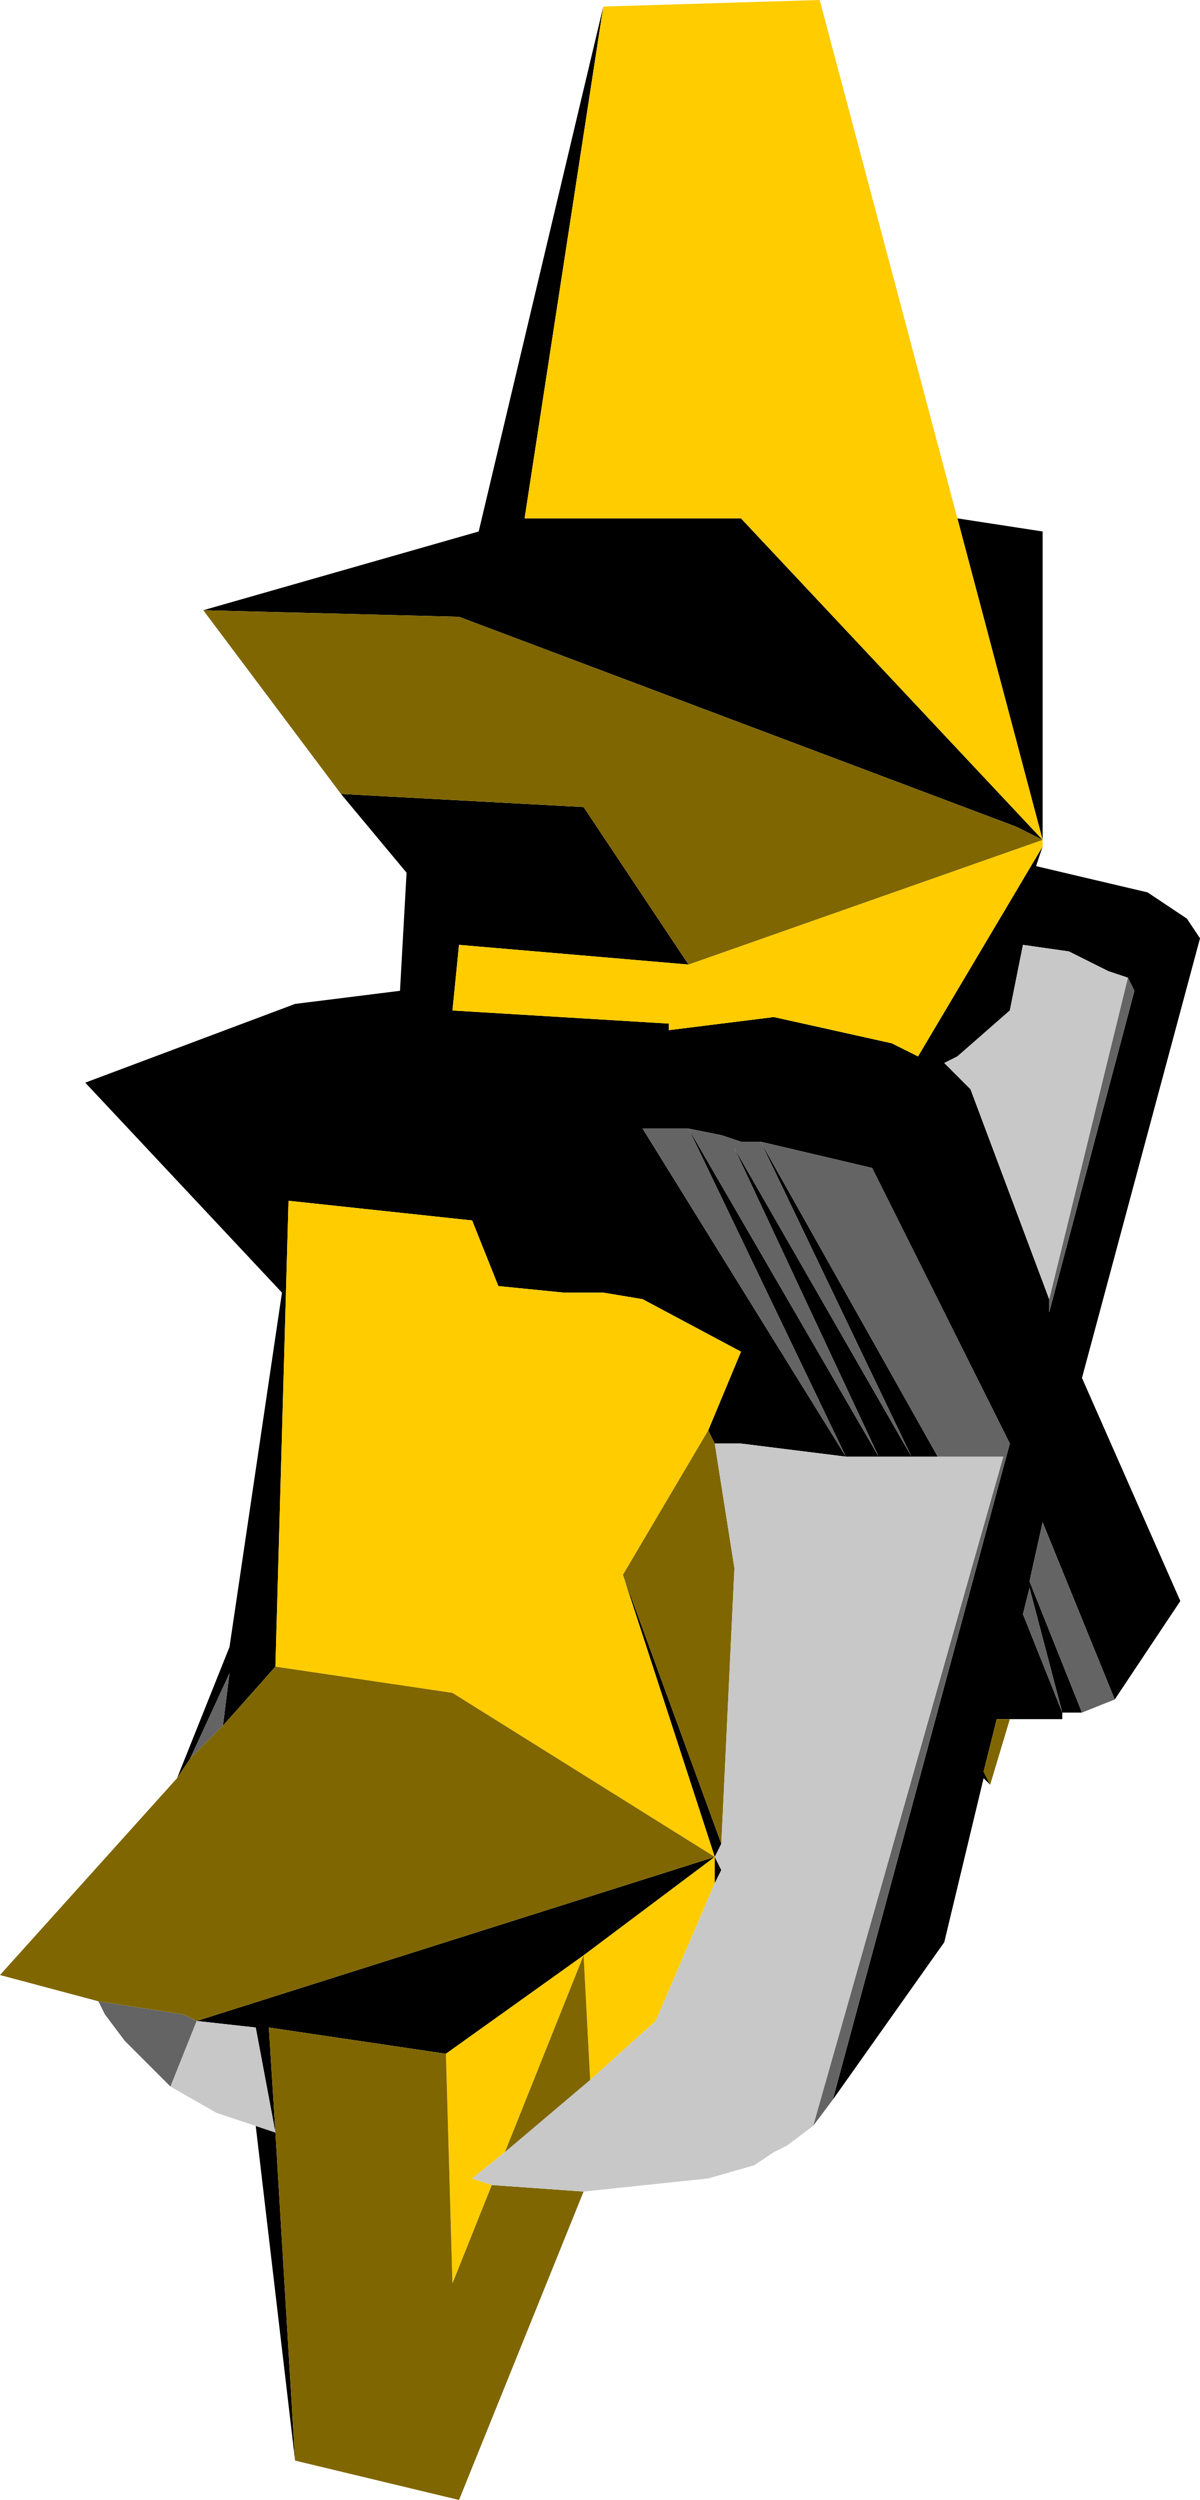 <?xml version="1.0" encoding="UTF-8" standalone="no"?>
<svg xmlns:ffdec="https://www.free-decompiler.com/flash" xmlns:xlink="http://www.w3.org/1999/xlink" ffdec:objectType="shape" height="19.05px" width="9.15px" xmlns="http://www.w3.org/2000/svg">
  <g transform="matrix(1.0, 0.0, 0.0, 1.0, -4.55, 1.4)">
    <path d="M11.85 2.55 L12.5 2.65 12.5 5.0 11.85 2.55 M12.5 5.05 L12.45 5.2 13.3 5.4 13.6 5.6 13.7 5.75 12.8 9.1 13.55 10.8 13.05 11.55 12.5 10.2 12.4 10.65 12.8 11.65 12.65 11.65 12.65 11.7 12.25 11.7 12.15 11.7 12.05 12.1 12.1 12.2 12.05 12.15 11.75 13.4 10.9 14.6 12.25 9.6 11.2 7.5 10.35 7.3 11.7 9.7 11.5 9.7 11.25 9.7 11.0 9.7 10.2 9.6 10.0 9.6 9.95 9.5 10.2 8.9 9.45 8.5 9.15 8.45 8.85 8.45 8.35 8.4 8.15 7.9 6.75 7.75 6.65 11.3 6.25 11.75 6.3 11.35 6.0 12.0 5.9 12.15 6.3 11.15 6.7 8.45 5.2 6.85 6.8 6.25 7.6 6.15 7.65 5.25 7.15 4.65 9.0 4.75 9.8 5.95 8.05 5.8 8.0 6.3 9.65 6.4 9.65 6.45 10.45 6.35 11.35 6.55 11.55 6.65 12.5 5.05 M6.8 17.35 L6.5 14.8 6.65 14.85 6.8 17.35 M6.1 3.25 L8.2 2.65 9.15 -1.35 8.55 2.55 10.2 2.55 12.5 5.0 12.3 4.9 8.05 3.3 6.1 3.25 M13.15 6.05 L13.0 6.0 12.7 5.85 12.35 5.8 12.25 6.3 11.85 6.65 11.75 6.7 11.95 6.9 12.55 8.5 12.55 8.6 13.2 6.15 13.15 6.05 M10.2 7.3 L10.05 7.25 9.8 7.2 11.25 9.7 10.15 7.35 11.5 9.7 10.35 7.3 10.2 7.3 M10.05 12.65 L10.0 12.75 10.05 12.85 10.0 12.95 10.0 12.75 9.3 10.6 10.05 12.65 M12.35 10.9 L12.65 11.65 12.4 10.7 12.35 10.9 M9.45 7.2 L11.0 9.7 9.8 7.2 9.45 7.2 M6.05 14.0 L10.0 12.75 9.0 13.5 7.95 14.25 6.6 14.05 6.65 14.85 6.5 14.05 6.05 14.0" fill="#000000" fill-rule="evenodd" stroke="none"/>
    <path d="M13.05 11.55 L12.8 11.65 12.4 10.65 12.5 10.2 13.05 11.55 M10.9 14.6 L10.75 14.8 12.2 9.7 11.7 9.7 10.35 7.3 11.2 7.5 12.25 9.6 10.9 14.6 M5.85 14.5 L5.5 14.15 5.35 13.95 5.3 13.85 5.95 13.95 6.05 14.0 5.85 14.5 M13.15 6.05 L13.2 6.15 12.55 8.6 12.55 8.5 13.15 6.05 M10.2 7.3 L10.35 7.3 11.5 9.7 10.15 7.35 11.25 9.7 9.8 7.2 10.05 7.25 10.2 7.3 M12.35 10.9 L12.4 10.7 12.65 11.65 12.35 10.9 M9.45 7.2 L9.8 7.2 11.0 9.7 9.45 7.2 M6.0 12.0 L6.3 11.35 6.25 11.75 6.0 12.0" fill="#646464" fill-rule="evenodd" stroke="none"/>
    <path d="M12.5 5.0 L12.5 5.05 11.55 6.65 11.35 6.55 10.45 6.35 9.65 6.45 9.65 6.4 8.0 6.3 8.05 5.8 9.8 5.95 12.5 5.0 10.2 2.55 8.55 2.55 9.15 -1.35 10.8 -1.4 11.85 2.55 12.5 5.0 M10.0 12.95 L9.55 14.0 9.05 14.45 9.0 13.5 10.0 12.75 10.0 12.95 M8.4 15.0 L8.15 15.2 8.3 15.25 8.0 16.0 7.95 14.25 9.0 13.5 8.4 15.0 M6.65 11.3 L6.75 7.75 8.15 7.9 8.35 8.4 8.85 8.45 9.15 8.45 9.45 8.5 10.2 8.9 9.95 9.5 9.3 10.6 10.0 12.75 8.0 11.5 6.65 11.3" fill="#ffcc00" fill-rule="evenodd" stroke="none"/>
    <path d="M12.25 11.7 L12.1 12.2 12.05 12.1 12.15 11.7 12.25 11.7 M9.0 15.3 L8.05 17.65 6.8 17.35 6.65 14.85 6.6 14.05 7.95 14.25 8.0 16.0 8.3 15.25 9.0 15.3 M5.3 13.85 L4.55 13.65 5.9 12.15 6.0 12.0 6.25 11.75 6.65 11.3 8.0 11.5 10.0 12.75 6.05 14.0 5.95 13.95 5.3 13.85 M7.15 4.65 L6.1 3.25 8.05 3.3 12.3 4.9 12.5 5.0 9.8 5.95 9.0 4.75 7.15 4.65 M10.0 9.6 L10.15 10.55 10.05 12.65 9.3 10.6 9.95 9.5 10.0 9.6 M9.05 14.45 L8.4 15.0 9.0 13.5 9.05 14.45" fill="#7f6600" fill-rule="evenodd" stroke="none"/>
    <path d="M10.75 14.8 L10.55 14.95 10.45 15.0 10.3 15.1 9.95 15.2 9.0 15.3 8.3 15.25 8.15 15.2 8.4 15.0 9.05 14.45 9.55 14.0 10.0 12.95 10.05 12.85 10.0 12.75 10.05 12.65 10.15 10.55 10.0 9.6 10.2 9.6 11.0 9.7 11.25 9.7 11.5 9.7 11.7 9.7 12.2 9.7 10.75 14.8 M6.5 14.8 L6.2 14.7 5.85 14.5 6.05 14.0 6.5 14.05 6.65 14.85 6.5 14.8 M12.55 8.5 L11.95 6.9 11.75 6.7 11.85 6.65 12.25 6.3 12.35 5.8 12.7 5.85 13.0 6.0 13.15 6.05 12.55 8.5" fill="#c8c8c8" fill-rule="evenodd" stroke="none"/>
  </g>
</svg>
